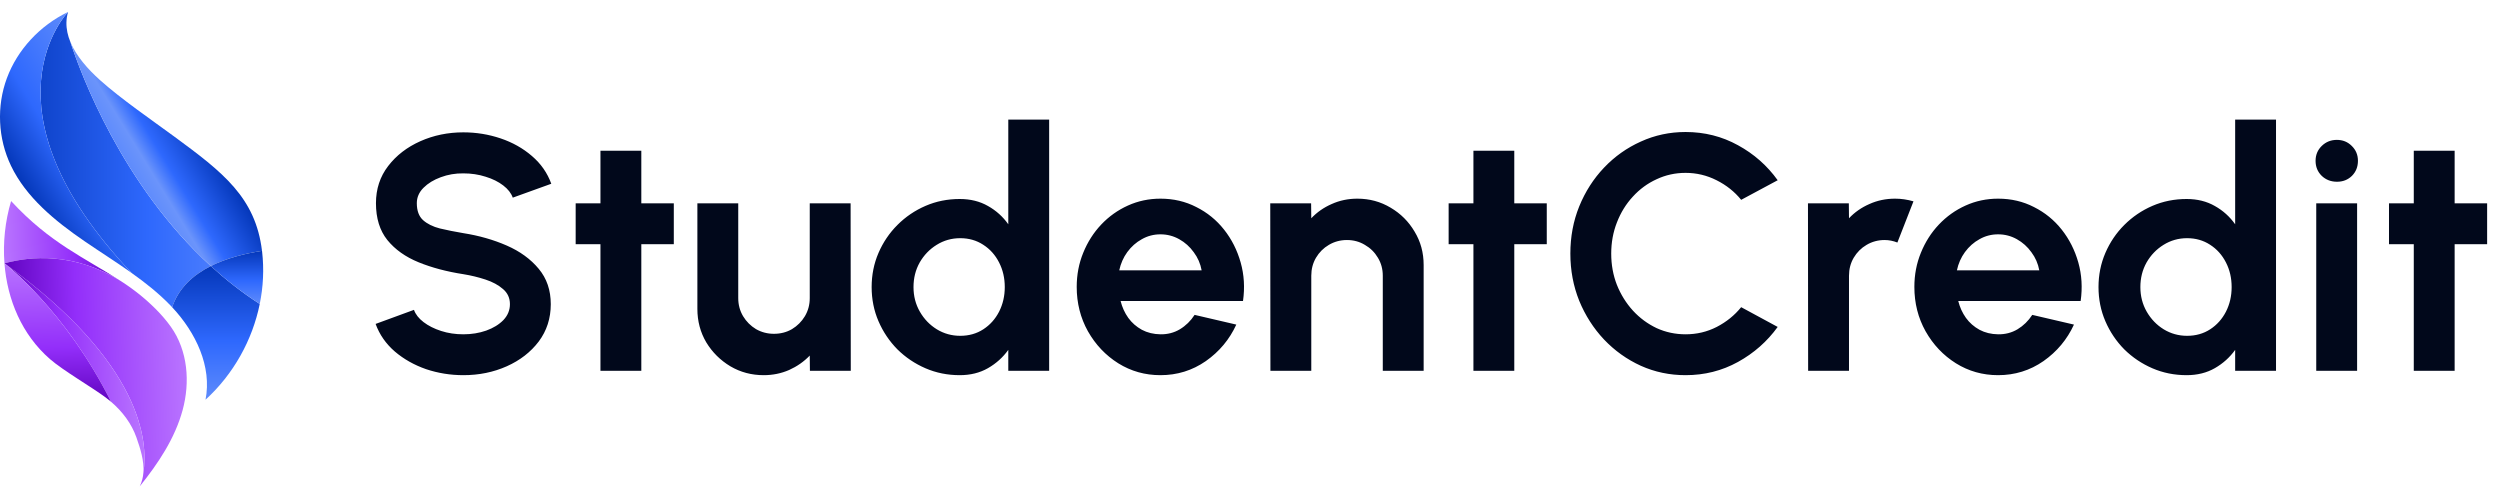 <svg width="209" height="42" viewBox="0 0 209 42" fill="none" xmlns="http://www.w3.org/2000/svg">
<path d="M10.157 23.534C7.092 21.542 4.202 20.355 0.927 16.808C0.431 18.482 0.237 20.267 0.372 22.016C2.529 21.422 6.21 21.058 10.157 23.534Z" fill="url(#paint0_linear_115_1291)"/>
<path d="M11.989 39.504C11.96 39.9 11.867 40.287 11.682 40.659C13.235 38.736 14.627 36.639 15.265 34.295C15.904 31.952 15.709 29.319 14.28 27.312C13.926 26.815 13.506 26.328 13.047 25.863C12.805 25.621 12.562 25.392 12.32 25.175C12.289 25.147 12.259 25.119 12.228 25.092C12.226 25.09 12.223 25.087 12.22 25.085C11.614 24.555 10.971 24.069 10.336 23.651C10.276 23.611 10.217 23.573 10.157 23.534C6.21 21.058 2.528 21.423 0.372 22.016L0.372 22.016C11.949 30.387 12.388 36.952 11.989 39.504Z" fill="url(#paint1_linear_115_1291)"/>
<path d="M0.372 22.016C0.372 22.016 5.477 25.928 9.279 33.584C9.279 33.584 9.279 33.584 9.279 33.584C10.244 34.406 11.005 35.43 11.406 36.571C11.741 37.524 12.059 38.538 11.989 39.504C12.388 36.952 11.949 30.387 0.372 22.016Z" fill="url(#paint2_linear_115_1291)"/>
<path d="M0.372 22.016C0.606 25.055 1.832 27.982 4.185 30.026C5.287 30.983 7.653 32.353 8.83 33.226C8.984 33.341 9.134 33.461 9.28 33.584C9.279 33.584 9.279 33.584 9.279 33.584C5.477 25.928 0.372 22.016 0.372 22.016Z" fill="url(#paint3_linear_115_1291)"/>
<path d="M17.622 22.242C10.216 15.473 6.77 6.211 5.876 3.488C5.772 3.235 5.69 2.977 5.635 2.716C5.634 2.71 5.633 2.706 5.633 2.706C5.633 2.706 5.633 2.706 5.633 2.706C5.517 2.149 5.521 1.577 5.69 1C5.69 1 -2.099 8.975 11.001 22.817C11.001 22.817 10.999 22.816 10.997 22.815C12.156 23.638 13.265 24.515 14.242 25.527C14.292 25.578 14.341 25.63 14.389 25.682C14.925 24.097 16.12 22.998 17.622 22.242Z" fill="url(#paint4_linear_115_1291)"/>
<path d="M14.574 11.421C12.729 10.067 10.093 8.253 8.366 6.702C7.35 5.789 6.366 4.685 5.876 3.488C6.77 6.211 10.216 15.473 17.623 22.242C18.9 21.6 20.4 21.205 21.904 20.971C21.361 16.509 18.64 14.406 14.574 11.421Z" fill="url(#paint5_linear_115_1291)"/>
<path d="M5.69 1C3.328 2.136 1.458 4.158 0.58 6.523C-0.298 8.889 -0.174 11.573 0.919 13.857C2.179 16.491 4.587 18.465 7.062 20.161C8.364 21.053 9.711 21.901 10.997 22.815C10.999 22.816 11.001 22.817 11.001 22.817C-2.099 8.975 5.69 1 5.69 1Z" fill="url(#paint6_linear_115_1291)"/>
<path d="M17.181 33.417C19.521 31.28 21.101 28.431 21.715 25.411C20.233 24.455 18.872 23.384 17.622 22.242C16.12 22.998 14.925 24.097 14.39 25.682C16.372 27.801 17.729 30.643 17.181 33.417Z" fill="url(#paint7_linear_115_1291)"/>
<path d="M21.715 25.412C22.007 23.976 22.081 22.501 21.913 21.046C21.91 21.021 21.907 20.997 21.903 20.972C20.399 21.205 18.9 21.6 17.622 22.242C18.872 23.384 20.233 24.455 21.715 25.412Z" fill="url(#paint8_linear_115_1291)"/>
<path d="M38.737 31.364C37.655 31.364 36.614 31.196 35.615 30.86C34.626 30.515 33.758 30.025 33.011 29.39C32.265 28.746 31.728 27.976 31.401 27.08L34.608 25.904C34.738 26.277 35.004 26.618 35.406 26.926C35.807 27.234 36.297 27.481 36.876 27.668C37.454 27.855 38.075 27.948 38.737 27.948C39.419 27.948 40.053 27.845 40.642 27.64C41.239 27.425 41.719 27.131 42.084 26.758C42.447 26.375 42.63 25.932 42.63 25.428C42.63 24.915 42.438 24.495 42.056 24.168C41.673 23.832 41.183 23.566 40.586 23.37C39.988 23.174 39.372 23.025 38.737 22.922C37.347 22.707 36.101 22.376 34.999 21.928C33.898 21.48 33.026 20.859 32.382 20.066C31.747 19.273 31.43 18.246 31.43 16.986C31.43 15.801 31.77 14.765 32.452 13.878C33.133 12.991 34.029 12.301 35.139 11.806C36.25 11.311 37.45 11.064 38.737 11.064C39.811 11.064 40.847 11.232 41.846 11.568C42.844 11.904 43.717 12.394 44.464 13.038C45.219 13.682 45.761 14.457 46.087 15.362L42.867 16.524C42.737 16.151 42.471 15.81 42.069 15.502C41.668 15.194 41.178 14.951 40.599 14.774C40.021 14.587 39.4 14.494 38.737 14.494C38.075 14.485 37.445 14.592 36.847 14.816C36.26 15.031 35.779 15.325 35.406 15.698C35.032 16.071 34.846 16.501 34.846 16.986C34.846 17.611 35.018 18.083 35.364 18.4C35.718 18.717 36.19 18.951 36.778 19.1C37.365 19.24 38.019 19.371 38.737 19.492C40.044 19.697 41.253 20.043 42.364 20.528C43.474 21.013 44.365 21.662 45.038 22.474C45.709 23.277 46.045 24.261 46.045 25.428C46.045 26.613 45.709 27.654 45.038 28.55C44.365 29.437 43.474 30.127 42.364 30.622C41.253 31.117 40.044 31.364 38.737 31.364ZM56.33 20.416H53.614V31H50.198V20.416H48.126V17H50.198V12.604H53.614V17H56.33V20.416ZM58.301 25.82V17H61.717V24.924C61.717 25.475 61.852 25.979 62.123 26.436C62.394 26.884 62.753 27.243 63.201 27.514C63.658 27.775 64.158 27.906 64.699 27.906C65.259 27.906 65.763 27.775 66.211 27.514C66.659 27.243 67.019 26.884 67.289 26.436C67.56 25.979 67.695 25.475 67.695 24.924V17H71.111L71.125 31H67.709L67.695 29.726C67.21 30.23 66.636 30.631 65.973 30.93C65.311 31.219 64.601 31.364 63.845 31.364C62.828 31.364 61.899 31.117 61.059 30.622C60.219 30.118 59.547 29.451 59.043 28.62C58.548 27.78 58.301 26.847 58.301 25.82ZM84.293 10H87.709V31H84.293V29.25C83.845 29.875 83.28 30.384 82.599 30.776C81.918 31.168 81.129 31.364 80.233 31.364C79.216 31.364 78.263 31.173 77.377 30.79C76.49 30.407 75.706 29.88 75.025 29.208C74.353 28.527 73.826 27.743 73.443 26.856C73.06 25.969 72.869 25.017 72.869 24C72.869 22.983 73.06 22.031 73.443 21.144C73.826 20.257 74.353 19.478 75.025 18.806C75.706 18.125 76.49 17.593 77.377 17.21C78.263 16.827 79.216 16.636 80.233 16.636C81.129 16.636 81.918 16.832 82.599 17.224C83.28 17.607 83.845 18.115 84.293 18.75V10ZM80.275 28.074C81.003 28.074 81.647 27.892 82.207 27.528C82.767 27.164 83.206 26.674 83.523 26.058C83.84 25.433 83.999 24.747 83.999 24C83.999 23.244 83.84 22.558 83.523 21.942C83.206 21.317 82.762 20.822 82.193 20.458C81.633 20.094 80.993 19.912 80.275 19.912C79.556 19.912 78.898 20.099 78.301 20.472C77.713 20.836 77.242 21.326 76.887 21.942C76.541 22.558 76.369 23.244 76.369 24C76.369 24.756 76.546 25.442 76.901 26.058C77.255 26.674 77.727 27.164 78.315 27.528C78.912 27.892 79.566 28.074 80.275 28.074ZM97.013 31.364C95.725 31.364 94.549 31.033 93.485 30.37C92.431 29.707 91.586 28.816 90.951 27.696C90.326 26.576 90.013 25.339 90.013 23.986C90.013 22.969 90.195 22.017 90.559 21.13C90.923 20.234 91.423 19.45 92.057 18.778C92.701 18.097 93.448 17.565 94.297 17.182C95.147 16.799 96.052 16.608 97.013 16.608C98.105 16.608 99.104 16.841 100.009 17.308C100.924 17.765 101.699 18.395 102.333 19.198C102.968 20.001 103.43 20.915 103.719 21.942C104.009 22.969 104.074 24.042 103.915 25.162H93.681C93.812 25.685 94.027 26.156 94.325 26.576C94.624 26.987 95.002 27.318 95.459 27.57C95.917 27.813 96.435 27.939 97.013 27.948C97.611 27.957 98.152 27.817 98.637 27.528C99.132 27.229 99.543 26.828 99.869 26.324L103.355 27.136C102.786 28.377 101.937 29.395 100.807 30.188C99.678 30.972 98.413 31.364 97.013 31.364ZM93.569 22.6H100.457C100.355 22.04 100.135 21.536 99.799 21.088C99.473 20.631 99.067 20.267 98.581 19.996C98.096 19.725 97.573 19.59 97.013 19.59C96.453 19.59 95.935 19.725 95.459 19.996C94.983 20.257 94.577 20.617 94.241 21.074C93.915 21.522 93.691 22.031 93.569 22.6ZM119.017 22.152V31H115.601V23.048C115.601 22.497 115.466 21.998 115.195 21.55C114.925 21.093 114.561 20.733 114.103 20.472C113.655 20.201 113.156 20.066 112.605 20.066C112.055 20.066 111.551 20.201 111.093 20.472C110.645 20.733 110.286 21.093 110.015 21.55C109.754 21.998 109.623 22.497 109.623 23.048V31H106.207L106.193 17H109.609L109.623 18.246C110.099 17.742 110.669 17.345 111.331 17.056C111.994 16.757 112.708 16.608 113.473 16.608C114.491 16.608 115.419 16.86 116.259 17.364C117.099 17.859 117.767 18.526 118.261 19.366C118.765 20.197 119.017 21.125 119.017 22.152ZM129.31 20.416H126.594V31H123.178V20.416H121.106V17H123.178V12.604H126.594V17H129.31V20.416ZM140.914 31.364C139.588 31.364 138.342 31.103 137.176 30.58C136.009 30.048 134.982 29.315 134.096 28.382C133.218 27.449 132.528 26.371 132.024 25.148C131.529 23.916 131.282 22.6 131.282 21.2C131.282 19.791 131.529 18.475 132.024 17.252C132.528 16.02 133.218 14.942 134.096 14.018C134.982 13.085 136.009 12.357 137.176 11.834C138.342 11.302 139.588 11.036 140.914 11.036C142.5 11.036 143.961 11.405 145.296 12.142C146.63 12.87 147.736 13.845 148.614 15.068L145.562 16.706C145.011 16.025 144.325 15.479 143.504 15.068C142.692 14.657 141.828 14.452 140.914 14.452C140.055 14.452 139.248 14.629 138.492 14.984C137.736 15.329 137.073 15.815 136.504 16.44C135.934 17.056 135.491 17.775 135.174 18.596C134.856 19.408 134.698 20.276 134.698 21.2C134.698 22.133 134.856 23.006 135.174 23.818C135.5 24.63 135.948 25.349 136.518 25.974C137.087 26.59 137.745 27.075 138.492 27.43C139.248 27.775 140.055 27.948 140.914 27.948C141.847 27.948 142.715 27.743 143.518 27.332C144.33 26.912 145.011 26.361 145.562 25.68L148.614 27.332C147.736 28.545 146.63 29.521 145.296 30.258C143.961 30.995 142.5 31.364 140.914 31.364ZM151.16 31L151.146 17H154.562L154.576 18.246C155.052 17.742 155.622 17.345 156.284 17.056C156.947 16.757 157.661 16.608 158.426 16.608C158.94 16.608 159.453 16.683 159.966 16.832L158.622 20.276C158.268 20.136 157.913 20.066 157.558 20.066C157.008 20.066 156.504 20.201 156.046 20.472C155.598 20.733 155.239 21.093 154.968 21.55C154.707 21.998 154.576 22.497 154.576 23.048V31H151.16ZM167.041 31.364C165.753 31.364 164.577 31.033 163.513 30.37C162.458 29.707 161.613 28.816 160.979 27.696C160.353 26.576 160.041 25.339 160.041 23.986C160.041 22.969 160.223 22.017 160.587 21.13C160.951 20.234 161.45 19.45 162.085 18.778C162.729 18.097 163.475 17.565 164.325 17.182C165.174 16.799 166.079 16.608 167.041 16.608C168.133 16.608 169.131 16.841 170.037 17.308C170.951 17.765 171.726 18.395 172.361 19.198C172.995 20.001 173.457 20.915 173.747 21.942C174.036 22.969 174.101 24.042 173.943 25.162H163.709C163.839 25.685 164.054 26.156 164.353 26.576C164.651 26.987 165.029 27.318 165.487 27.57C165.944 27.813 166.462 27.939 167.041 27.948C167.638 27.957 168.179 27.817 168.665 27.528C169.159 27.229 169.57 26.828 169.897 26.324L173.383 27.136C172.813 28.377 171.964 29.395 170.835 30.188C169.705 30.972 168.441 31.364 167.041 31.364ZM163.597 22.6H170.485C170.382 22.04 170.163 21.536 169.827 21.088C169.5 20.631 169.094 20.267 168.609 19.996C168.123 19.725 167.601 19.59 167.041 19.59C166.481 19.59 165.963 19.725 165.487 19.996C165.011 20.257 164.605 20.617 164.269 21.074C163.942 21.522 163.718 22.031 163.597 22.6ZM186.859 10H190.275V31H186.859V29.25C186.411 29.875 185.847 30.384 185.165 30.776C184.484 31.168 183.695 31.364 182.799 31.364C181.782 31.364 180.83 31.173 179.943 30.79C179.057 30.407 178.273 29.88 177.591 29.208C176.919 28.527 176.392 27.743 176.009 26.856C175.627 25.969 175.435 25.017 175.435 24C175.435 22.983 175.627 22.031 176.009 21.144C176.392 20.257 176.919 19.478 177.591 18.806C178.273 18.125 179.057 17.593 179.943 17.21C180.83 16.827 181.782 16.636 182.799 16.636C183.695 16.636 184.484 16.832 185.165 17.224C185.847 17.607 186.411 18.115 186.859 18.75V10ZM182.841 28.074C183.569 28.074 184.213 27.892 184.773 27.528C185.333 27.164 185.772 26.674 186.089 26.058C186.407 25.433 186.565 24.747 186.565 24C186.565 23.244 186.407 22.558 186.089 21.942C185.772 21.317 185.329 20.822 184.759 20.458C184.199 20.094 183.56 19.912 182.841 19.912C182.123 19.912 181.465 20.099 180.867 20.472C180.279 20.836 179.808 21.326 179.453 21.942C179.108 22.558 178.935 23.244 178.935 24C178.935 24.756 179.113 25.442 179.467 26.058C179.822 26.674 180.293 27.164 180.881 27.528C181.479 27.892 182.132 28.074 182.841 28.074ZM193.638 17H197.054V31H193.638V17ZM195.374 15.194C194.87 15.194 194.446 15.031 194.1 14.704C193.755 14.368 193.582 13.948 193.582 13.444C193.582 12.949 193.755 12.534 194.1 12.198C194.446 11.862 194.866 11.694 195.36 11.694C195.855 11.694 196.27 11.862 196.606 12.198C196.952 12.534 197.124 12.949 197.124 13.444C197.124 13.948 196.956 14.368 196.62 14.704C196.284 15.031 195.869 15.194 195.374 15.194ZM207.924 20.416H205.208V31H201.792V20.416H199.72V17H201.792V12.604H205.208V17H207.924V20.416Z" fill="#01081B"/>
<defs>
<linearGradient id="paint0_linear_115_1291" x1="0.3" y1="20.339" x2="10.03" y2="19.99" gradientUnits="userSpaceOnUse">
<stop stop-color="#B974FF"/>
<stop offset="0.607" stop-color="#932EFA"/>
<stop offset="1" stop-color="#6104C0"/>
</linearGradient>
<linearGradient id="paint1_linear_115_1291" x1="0.705" y1="31.339" x2="15.585" y2="30.806" gradientUnits="userSpaceOnUse">
<stop stop-color="#6104C0"/>
<stop offset="0.393" stop-color="#932EFA"/>
<stop offset="1" stop-color="#B974FF"/>
</linearGradient>
<linearGradient id="paint2_linear_115_1291" x1="0.691" y1="30.936" x2="11.808" y2="30.538" gradientUnits="userSpaceOnUse">
<stop stop-color="#6104C0"/>
<stop offset="0.393" stop-color="#932EFA"/>
<stop offset="1" stop-color="#B974FF"/>
</linearGradient>
<linearGradient id="paint3_linear_115_1291" x1="5.038" y1="33.72" x2="4.658" y2="21.879" gradientUnits="userSpaceOnUse">
<stop stop-color="#6104C0"/>
<stop offset="0.393" stop-color="#932EFA"/>
<stop offset="1" stop-color="#B974FF"/>
</linearGradient>
<linearGradient id="paint4_linear_115_1291" x1="-0" y1="13.341" x2="22.002" y2="13.341" gradientUnits="userSpaceOnUse">
<stop stop-color="#0437B9"/>
<stop offset="0.561" stop-color="#2E68FD"/>
<stop offset="1" stop-color="#5E8BFC"/>
</linearGradient>
<linearGradient id="paint5_linear_115_1291" x1="10.8" y1="13.918" x2="16.542" y2="10.414" gradientUnits="userSpaceOnUse">
<stop stop-color="#5E8BFC"/>
<stop offset="0.2" stop-color="#6B94FB"/>
<stop offset="0.423" stop-color="#2E68FD"/>
<stop offset="1" stop-color="#0437B9"/>
</linearGradient>
<linearGradient id="paint6_linear_115_1291" x1="1.835" y1="15.457" x2="11.072" y2="9.82" gradientUnits="userSpaceOnUse">
<stop stop-color="#0437B9"/>
<stop offset="0.393" stop-color="#2E68FD"/>
<stop offset="1" stop-color="#5E8BFC"/>
</linearGradient>
<linearGradient id="paint7_linear_115_1291" x1="18.052" y1="33.417" x2="18.052" y2="22.242" gradientUnits="userSpaceOnUse">
<stop stop-color="#5E8BFC"/>
<stop offset="0.439" stop-color="#2E68FD"/>
<stop offset="1" stop-color="#0437B9"/>
</linearGradient>
<linearGradient id="paint8_linear_115_1291" x1="19.812" y1="25.412" x2="19.812" y2="20.972" gradientUnits="userSpaceOnUse">
<stop stop-color="#5E8BFC"/>
<stop offset="0.439" stop-color="#2E68FD"/>
<stop offset="1" stop-color="#0437B9"/>
</linearGradient>
</defs>
</svg>
